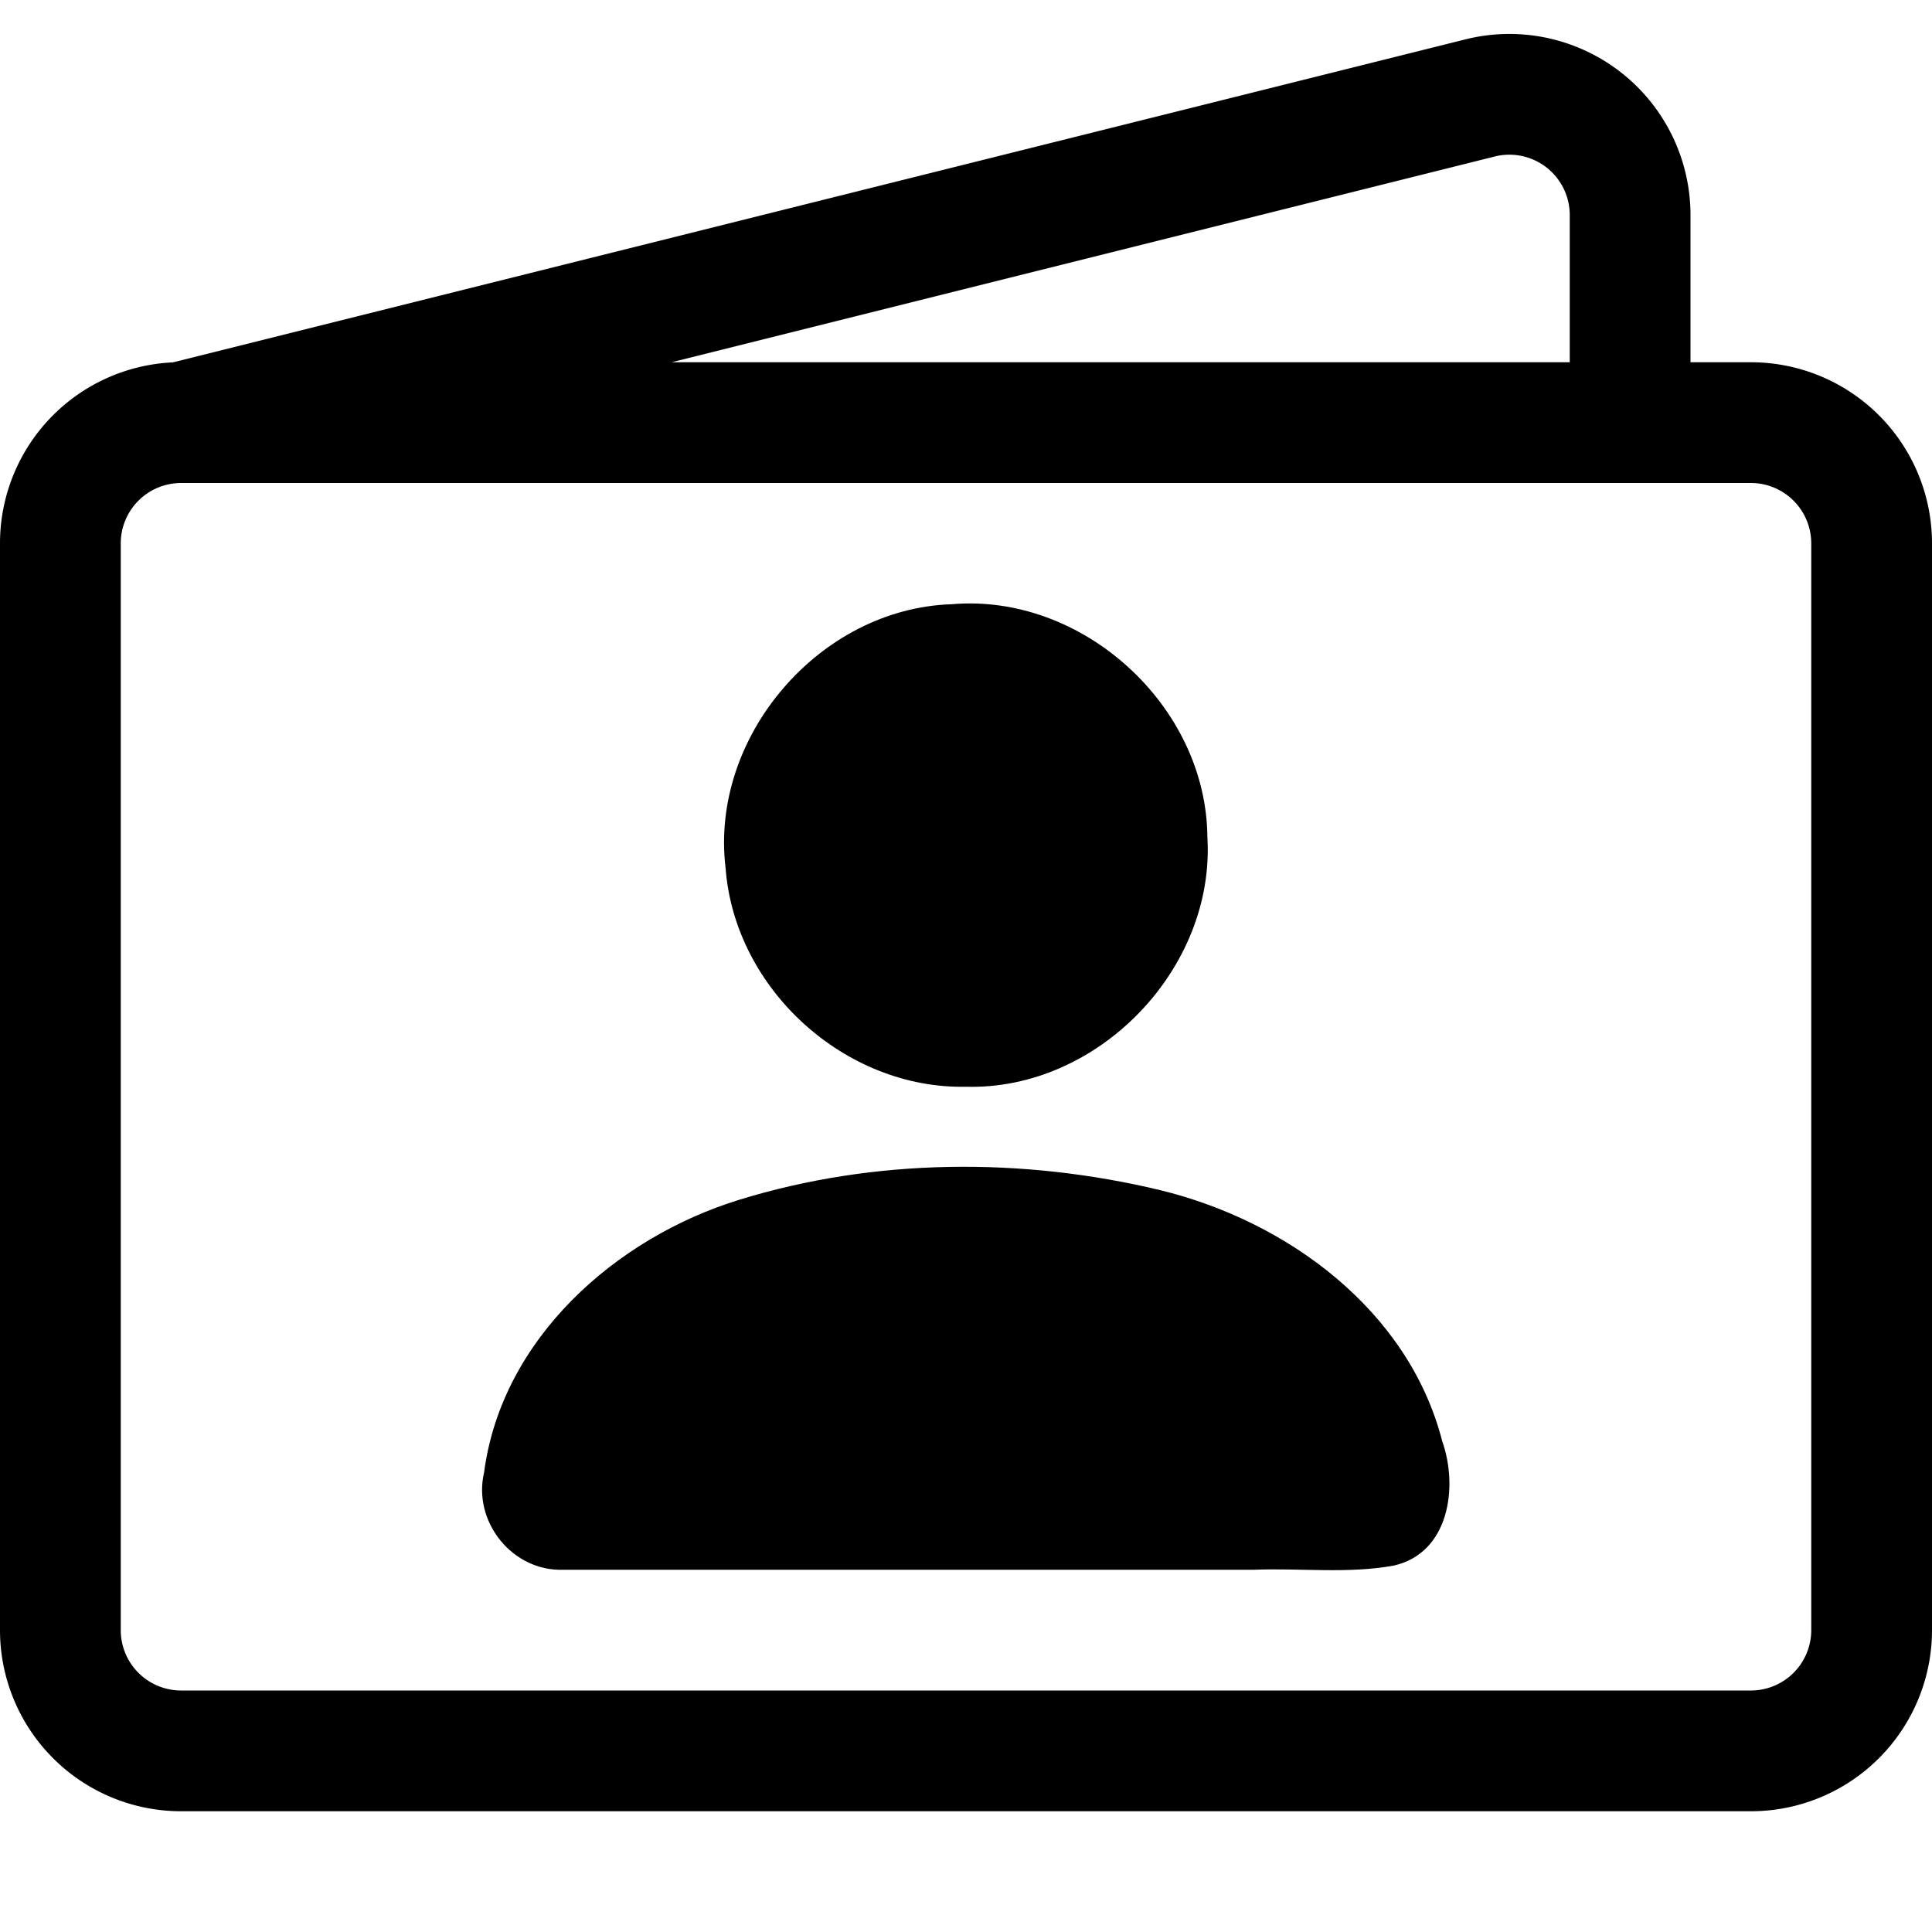 <svg viewBox="0 0 16 16" fill="currentColor" version="1.1">
  <path fill-rule="evenodd" d="M 12.136,0.326 A 1.5,1.5 0 0 1 14,1.78 v 1.22 h 0.5 a 1.5,1.5 0 0 1 1.5,1.5 V 13.5 A 1.5,1.5 0 0 1 14.5,15 H 1.5 A 1.5,1.5 0 0 1 0,13.5 V 4.5 a 1.5,1.5 0 0 1 1.432,-1.499 z M 5.562,3 H 13 v -1.22 A 0.5,0.5 0 0 0 12.379,1.296 Z m -4.062,1 a 0.5,0.5 0 0 0 -0.5,0.5 V 13.5 A 0.5,0.5 0 0 0 1.5,14 h 13 A 0.5,0.5 0 0 0 15,13.5 V 4.5 a 0.5,0.5 0 0 0 -0.5,-0.5 z" />
  <path fill-rule="evenodd" d="m 4.667,13 c -0.423,0.016 -0.754,-0.397 -0.658,-0.806 0.145,-1.105 1.087,-1.942 2.113,-2.258 1.123,-0.346 2.346,-0.353 3.485,-0.08 1.051,0.255 2.059,0.994 2.337,2.08 0.134,0.378 0.058,0.924 -0.399,1.029 -0.381,0.07 -0.775,0.02 -1.161,0.035 -1.905,0 -3.811,0 -5.716,0 z M 8,9 C 9.094,9.03 10.066,8.023 9.999,6.931 9.99,5.843 8.964,4.91 7.881,5.004 6.787,5.039 5.877,6.101 6.009,7.188 6.083,8.189 6.996,9.02 8,9 Z" />
</svg>
